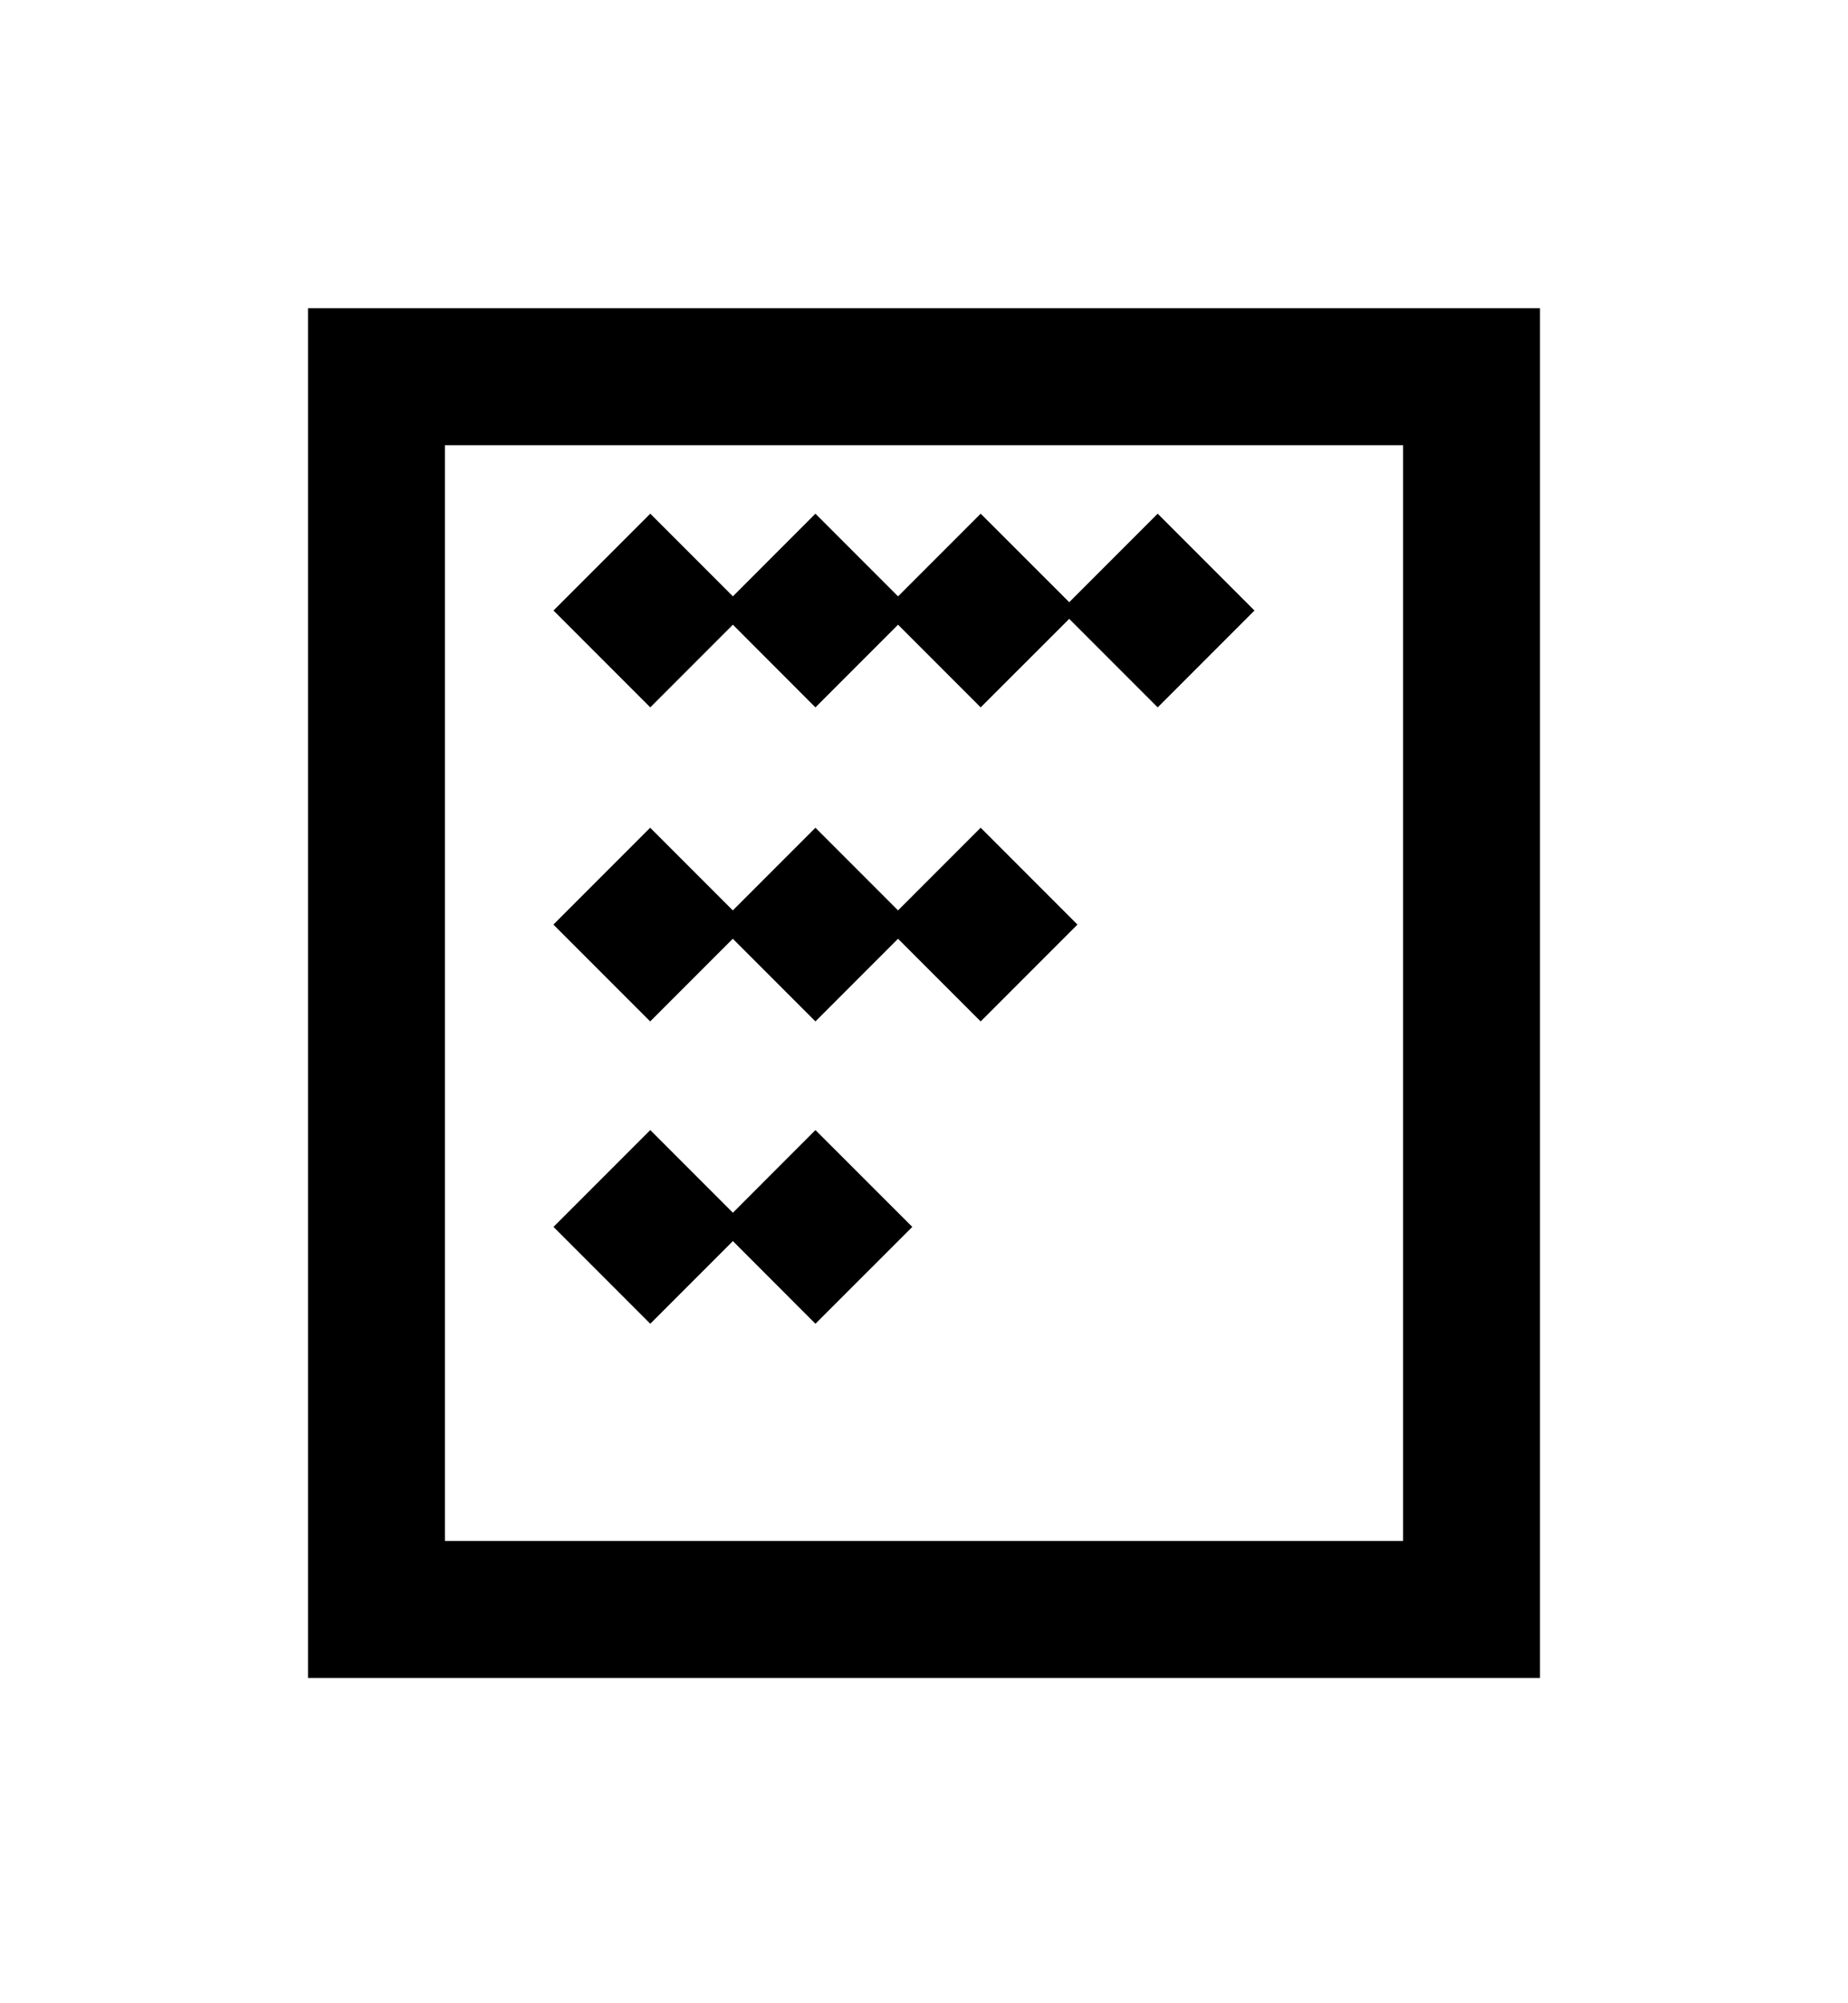 <svg width="24" height="26" viewBox="0 0 24 26" fill="none" xmlns="http://www.w3.org/2000/svg">
<path fill-rule="evenodd" clip-rule="evenodd" d="M5.778 4H18.222H20V5.778V20V21.778H18.222H5.778H4V20V5.778V4H5.778ZM18.222 20V5.778H5.778V20H18.222ZM7.187 12L8.444 10.743L9.517 11.816L10.59 10.743L11.663 11.816L12.736 10.743L13.993 12L12.736 13.257L11.663 12.184L10.59 13.257L9.517 12.184L8.444 13.257L7.187 12ZM8.445 14.667L7.188 15.924L8.445 17.181L9.518 16.108L10.59 17.181L11.848 15.924L10.59 14.667L9.518 15.74L8.445 14.667ZM7.188 7.924L8.445 6.667L9.518 7.74L10.59 6.667L11.663 7.74L12.736 6.667L13.886 7.816L15.035 6.667L16.292 7.924L15.035 9.181L13.886 8.032L12.736 9.181L11.663 8.108L10.59 9.181L9.518 8.108L8.445 9.181L7.188 7.924Z" fill="black"/>
</svg>
